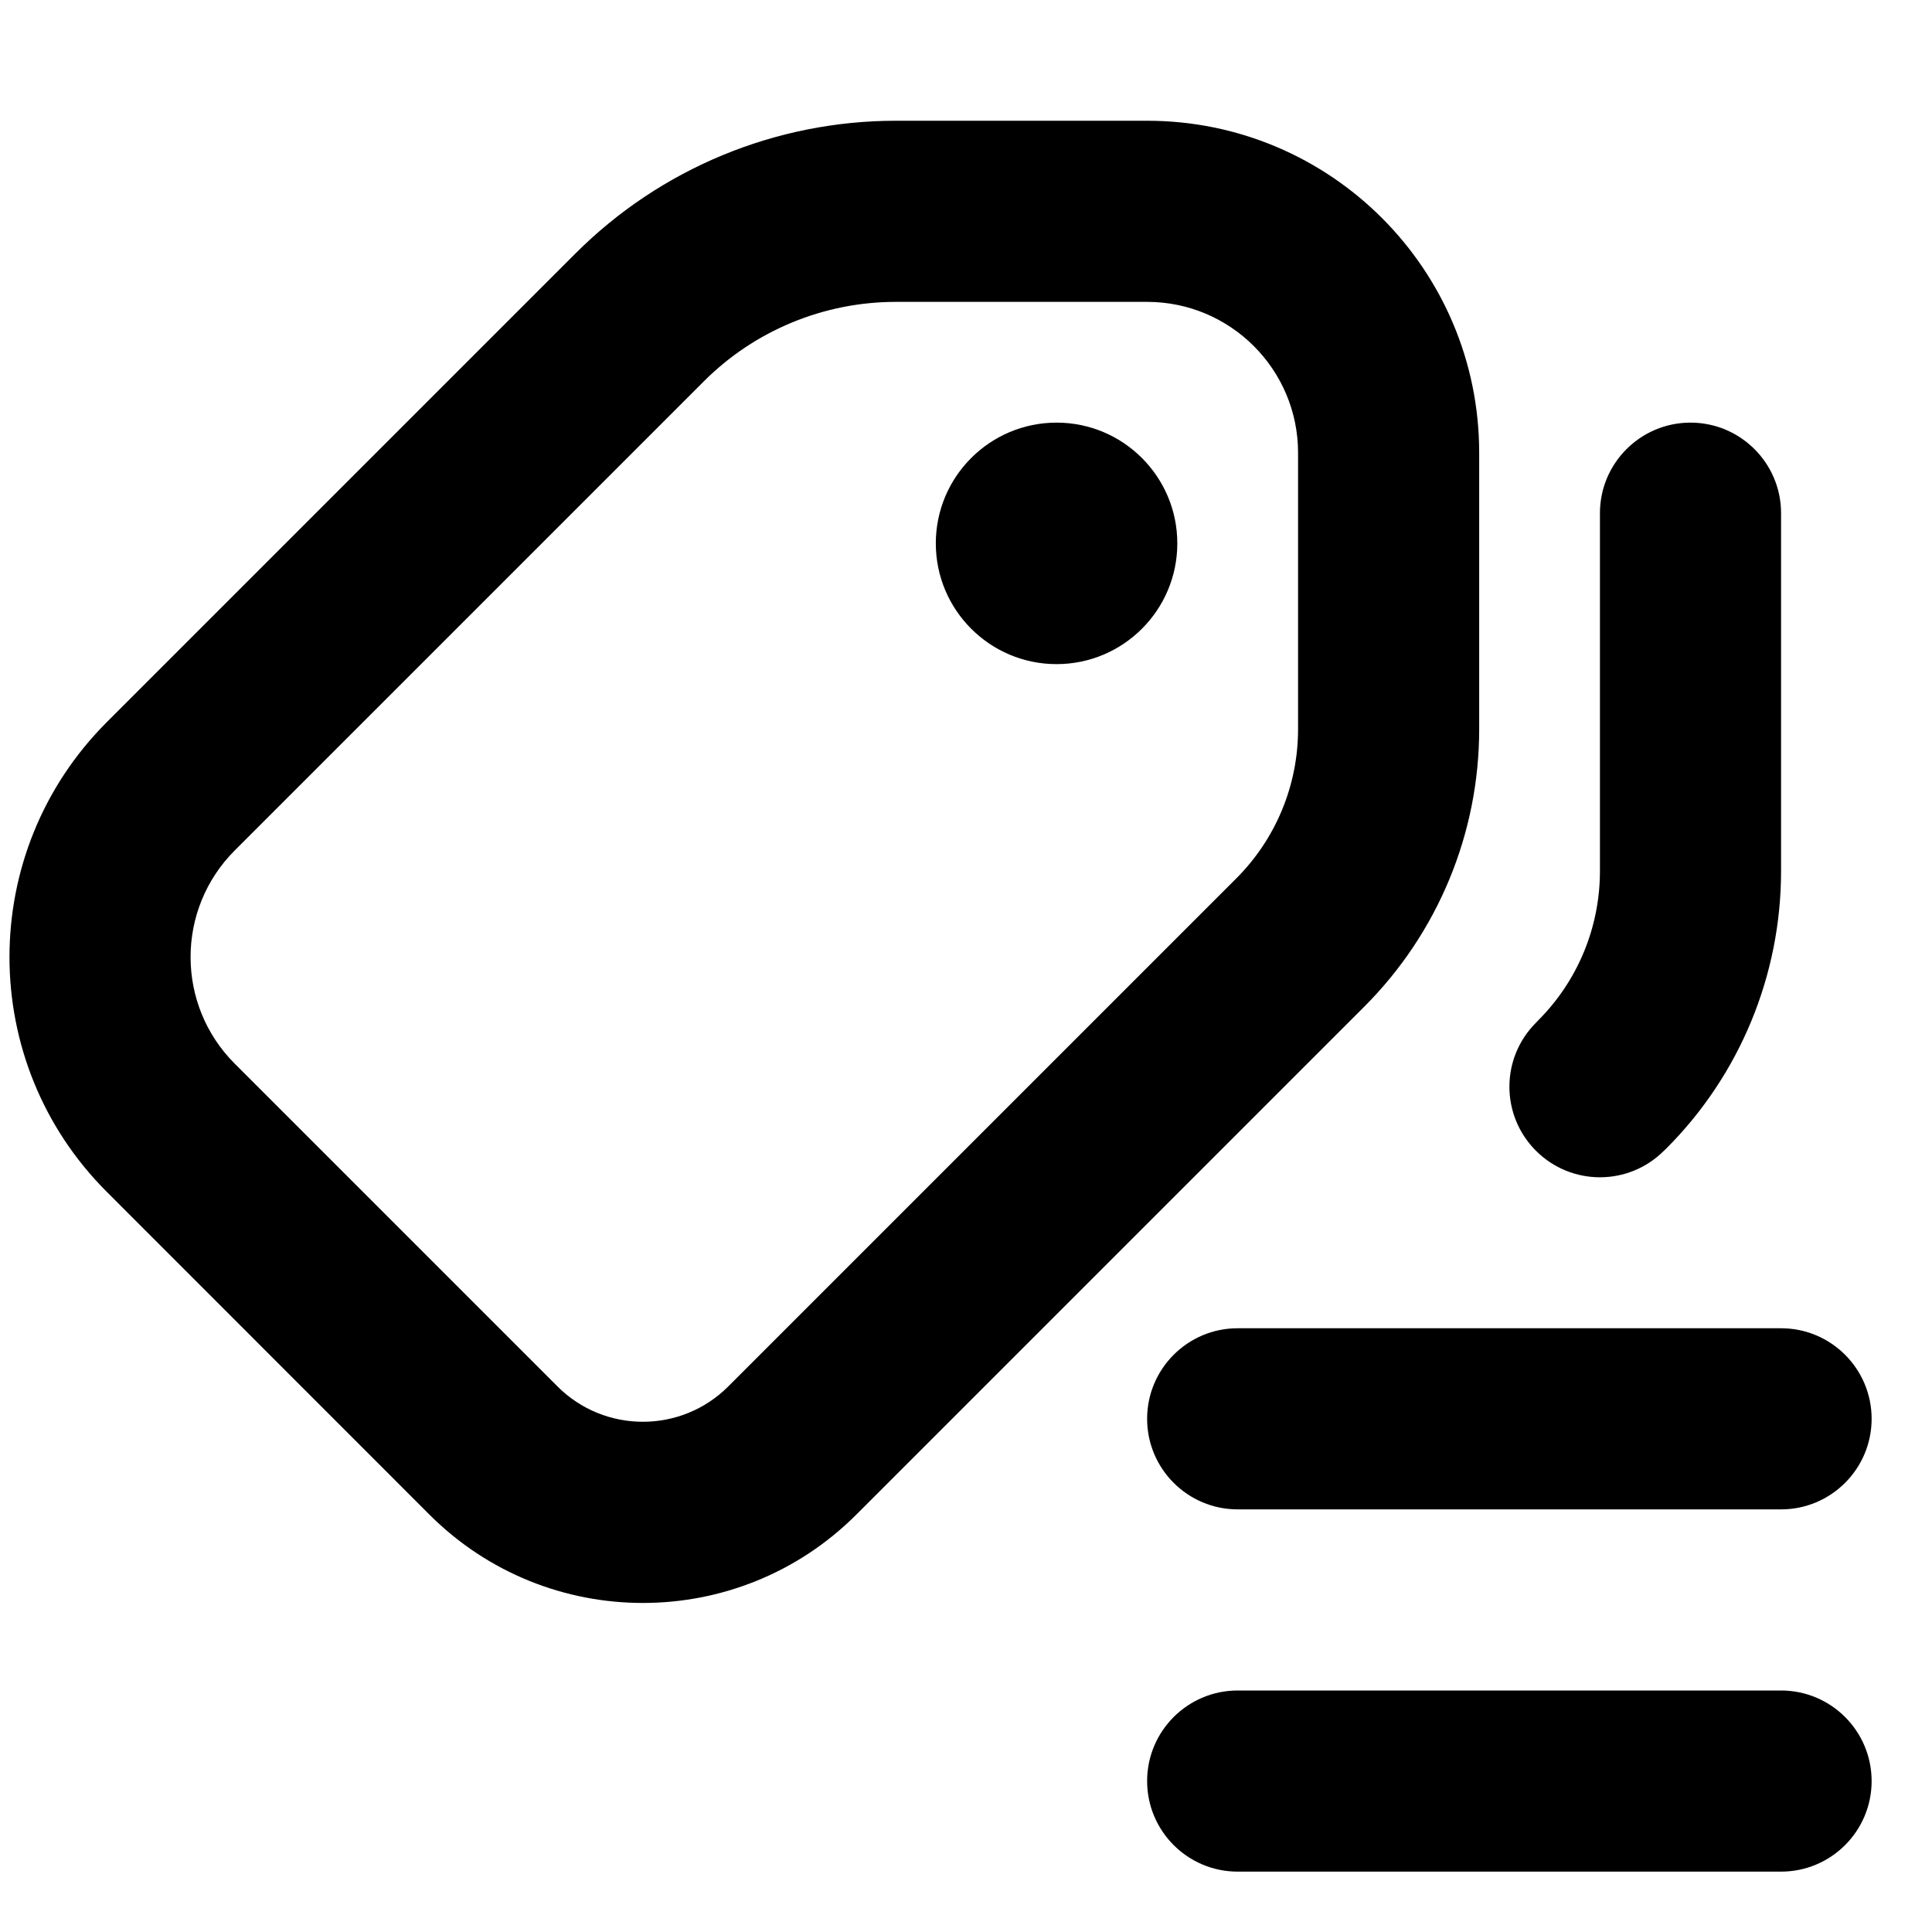 <svg xmlns="http://www.w3.org/2000/svg" viewBox="0 0 16 16"><path fill-rule="evenodd" d="M14 3.5c.414 0 .75.336.75.75v2.964c0 .862-.342 1.69-.952 2.299l-.018.017c-.293.293-.767.293-1.06 0-.293-.293-.293-.767 0-1.06l.017-.018c.329-.328.513-.773.513-1.238v-2.964c0-.414.336-.75.75-.75Z"/><path fill-rule="evenodd" d="M4.767 2.098c.703-.703 1.657-1.098 2.652-1.098h2.081c1.519 0 2.75 1.231 2.75 2.75v2.289c0 .862-.342 1.688-.952 2.298l-4.206 4.206c-.976.976-2.56.976-3.536 0l-2.672-2.673c-1.074-1.073-1.074-2.815 0-3.889l3.883-3.883Zm2.652.402c-.597 0-1.17.237-1.591.659l-3.883 3.883c-.489.488-.489 1.28 0 1.768l2.672 2.672c.39.39 1.024.39 1.414 0l4.206-4.206c.329-.328.513-.773.513-1.237v-2.289c0-.69-.56-1.25-1.25-1.25h-2.081Z"/><path d="M9.75 4.5c0 .552-.448 1-1 1s-1-.448-1-1 .448-1 1-1 1 .448 1 1Z"/><path d="M9.5 11.75c0-.414.336-.75.75-.75h4.5c.414 0 .75.336.75.75s-.336.75-.75.75h-4.5c-.414 0-.75-.336-.75-.75Z"/><path d="M9.5 14.75c0-.414.336-.75.75-.75h4.5c.414 0 .75.336.75.75s-.336.75-.75.75h-4.5c-.414 0-.75-.336-.75-.75Z"/></svg>